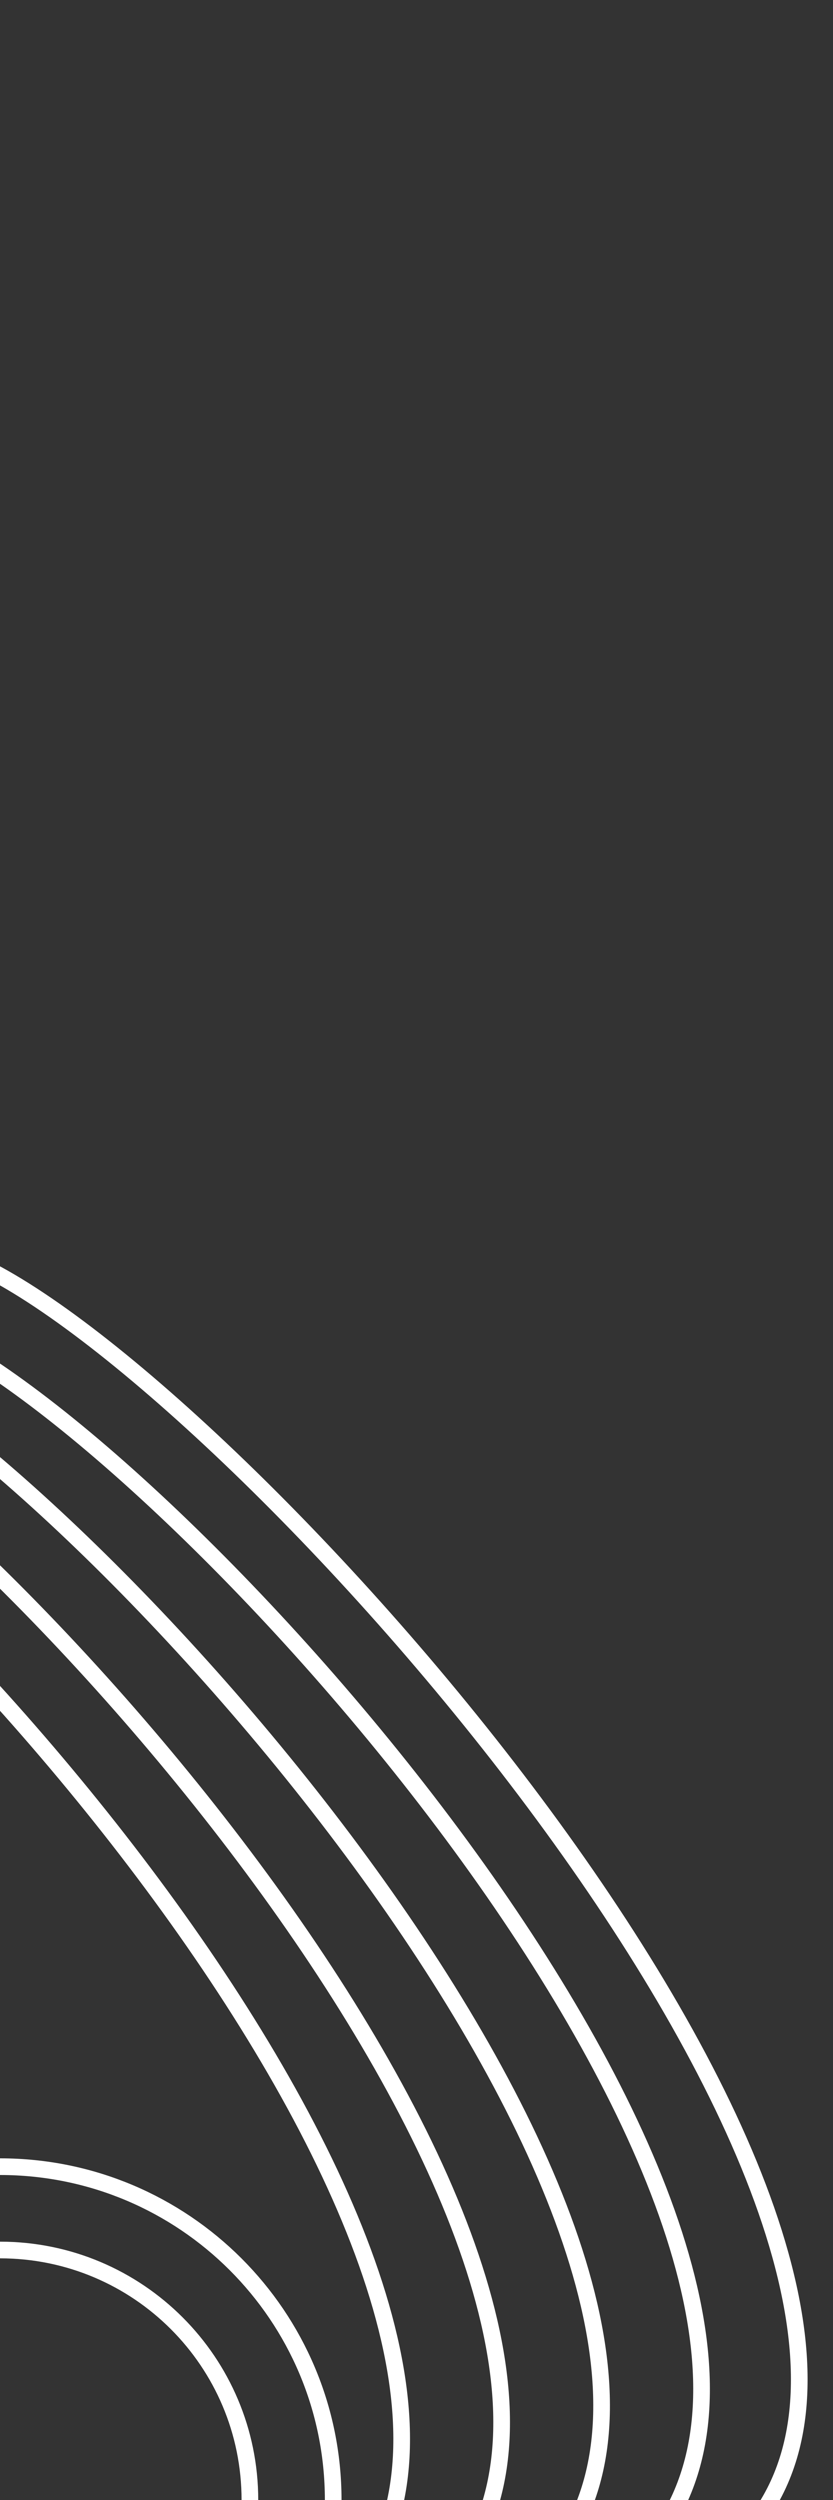 <svg width="500" height="1500" viewBox="0 0 500 1500" fill="none" xmlns="http://www.w3.org/2000/svg">
<rect x="0" y="0" width="500" height="1500" fill="#333333" stroke="none"/>
<g clip-path="url(#clip0_2_2)">
<path d="M0 1650C82.843 1650 150 1582.84 150 1500C150 1417.16 82.843 1350 0 1350C-82.843 1350 -150 1417.16 -150 1500" stroke="white" stroke-width="10"/>
<path d="M5.96046e-06 1700C110.457 1700 200 1610.46 200 1500C200 1389.54 110.457 1300 5.96046e-06 1300C-110.457 1300 -200 1389.54 -200 1500" stroke="white" stroke-width="10"/>
<path d="M-9.5 760.5C151.833 840.333 583 1326.5 457 1508.5" stroke="white" stroke-width="10"/>
<path d="M-39.5 800.5C121.833 880.333 523 1336.5 397 1518.5" stroke="white" stroke-width="10"/>
<path d="M-99.5 810.5C61.833 890.333 463 1346.5 337 1528.5" stroke="white" stroke-width="10"/>
<path d="M-159.5 820.5C1.833 900.333 403 1356.5 277 1538.5" stroke="white" stroke-width="10"/>
<path d="M-219.5 830.5C-58.167 910.333 343 1366.5 217 1548.5" stroke="white" stroke-width="10"/>
</g>
<defs>
<clipPath id="clip0_2_2">
<rect width="500" height="1500" fill="white"/>
</clipPath>
</defs>
</svg>
